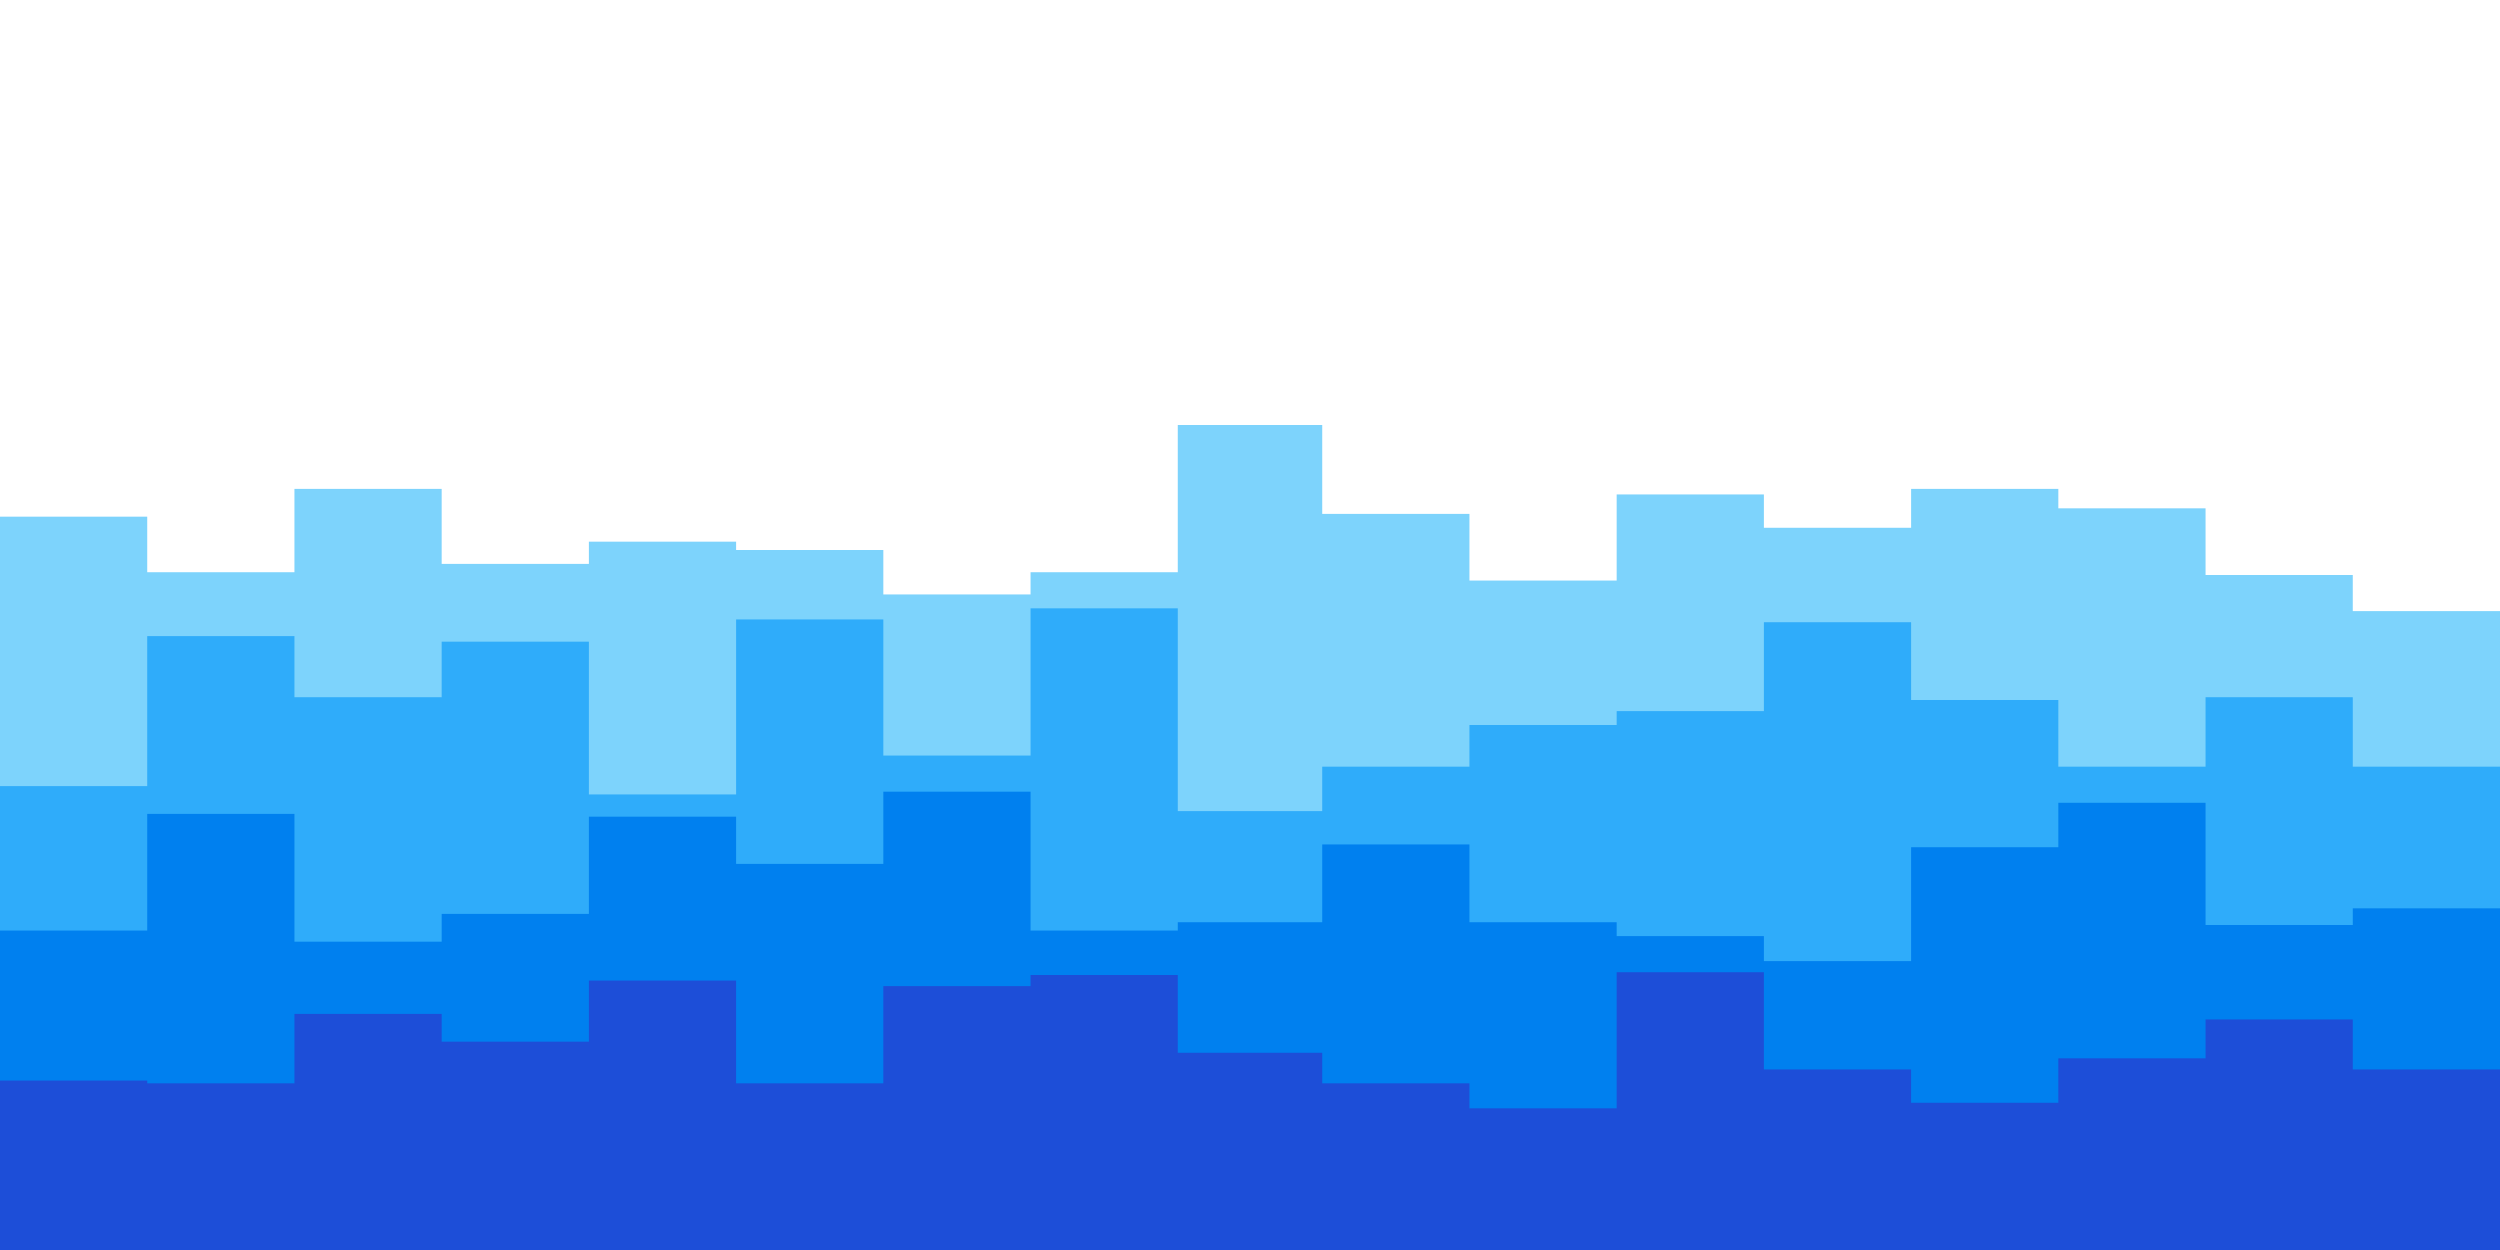 <svg id="visual" viewBox="0 0 900 450" width="900" height="450" xmlns="http://www.w3.org/2000/svg" xmlns:xlink="http://www.w3.org/1999/xlink" version="1.1"><path d="M0 186L53 186L53 206L106 206L106 176L159 176L159 203L212 203L212 195L265 195L265 198L318 198L318 214L371 214L371 206L424 206L424 153L476 153L476 185L529 185L529 209L582 209L582 178L635 178L635 190L688 190L688 176L741 176L741 183L794 183L794 207L847 207L847 220L900 220L900 212L900 451L900 451L847 451L847 451L794 451L794 451L741 451L741 451L688 451L688 451L635 451L635 451L582 451L582 451L529 451L529 451L476 451L476 451L424 451L424 451L371 451L371 451L318 451L318 451L265 451L265 451L212 451L212 451L159 451L159 451L106 451L106 451L53 451L53 451L0 451Z" fill="#7dd3fc"></path><path d="M0 283L53 283L53 229L106 229L106 251L159 251L159 231L212 231L212 286L265 286L265 223L318 223L318 272L371 272L371 219L424 219L424 292L476 292L476 276L529 276L529 261L582 261L582 256L635 256L635 224L688 224L688 252L741 252L741 276L794 276L794 251L847 251L847 276L900 276L900 257L900 451L900 451L847 451L847 451L794 451L794 451L741 451L741 451L688 451L688 451L635 451L635 451L582 451L582 451L529 451L529 451L476 451L476 451L424 451L424 451L371 451L371 451L318 451L318 451L265 451L265 451L212 451L212 451L159 451L159 451L106 451L106 451L53 451L53 451L0 451Z" fill="#2facfa"></path><path d="M0 335L53 335L53 293L106 293L106 339L159 339L159 329L212 329L212 294L265 294L265 311L318 311L318 285L371 285L371 335L424 335L424 332L476 332L476 304L529 304L529 332L582 332L582 337L635 337L635 346L688 346L688 305L741 305L741 289L794 289L794 333L847 333L847 327L900 327L900 307L900 451L900 451L847 451L847 451L794 451L794 451L741 451L741 451L688 451L688 451L635 451L635 451L582 451L582 451L529 451L529 451L476 451L476 451L424 451L424 451L371 451L371 451L318 451L318 451L265 451L265 451L212 451L212 451L159 451L159 451L106 451L106 451L53 451L53 451L0 451Z" fill="#0080ef"></path><path d="M0 389L53 389L53 390L106 390L106 365L159 365L159 375L212 375L212 353L265 353L265 390L318 390L318 355L371 355L371 351L424 351L424 379L476 379L476 390L529 390L529 399L582 399L582 350L635 350L635 385L688 385L688 397L741 397L741 381L794 381L794 367L847 367L847 385L900 385L900 354L900 451L900 451L847 451L847 451L794 451L794 451L741 451L741 451L688 451L688 451L635 451L635 451L582 451L582 451L529 451L529 451L476 451L476 451L424 451L424 451L371 451L371 451L318 451L318 451L265 451L265 451L212 451L212 451L159 451L159 451L106 451L106 451L53 451L53 451L0 451Z" fill="#1d4ed8"></path></svg>